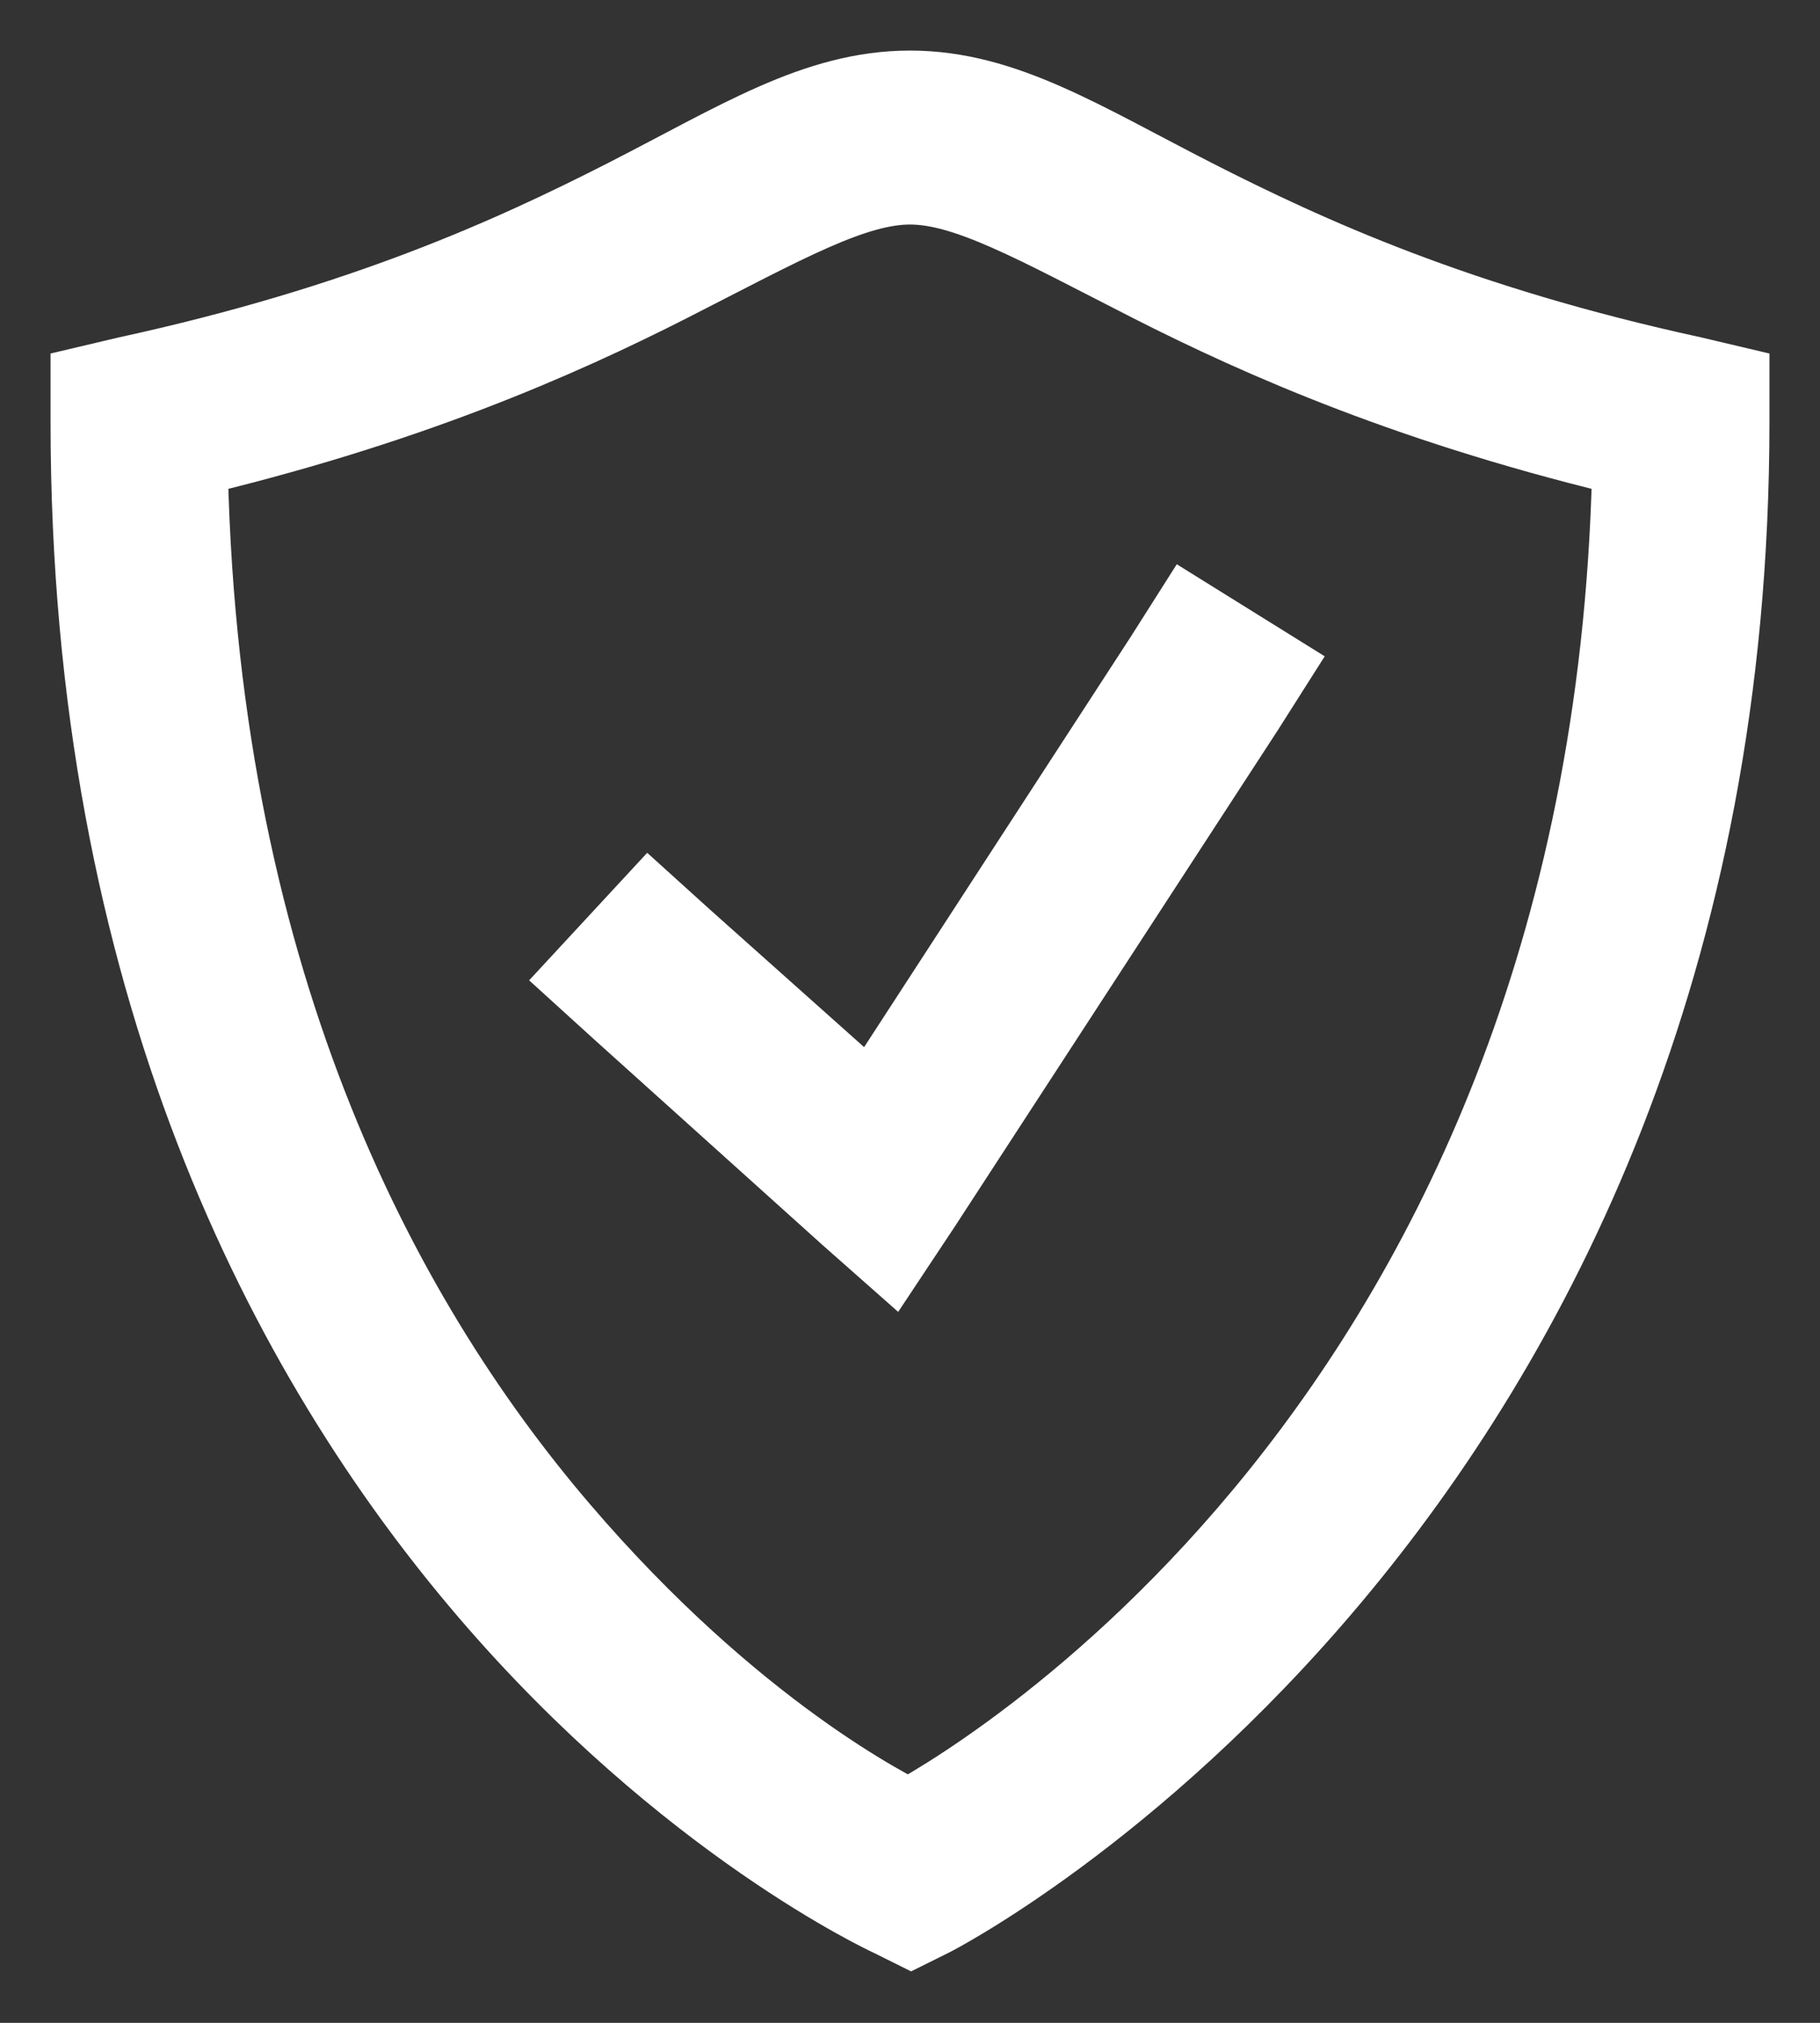 <?xml version="1.0" encoding="UTF-8"?>
<svg width="18px" height="20px" viewBox="0 0 18 20" version="1.1" xmlns="http://www.w3.org/2000/svg" xmlns:xlink="http://www.w3.org/1999/xlink">
    <rect x="0" y="0" width="18" height="20" fill="#333333" stroke="none"/>
    <!-- Generator: Sketch 49.3 (51167) - http://www.bohemiancoding.com/sketch -->
    <title>icons8-shield</title>
    <desc>Created with Sketch.</desc>
    <defs></defs>
    <g id="App--Wallet" stroke="none" stroke-width="1" fill="none" fill-rule="evenodd">
        <g id="Discover-first-sight" transform="translate(-168, -251)" fill="#FFFFFF" fill-rule="nonzero" stroke="#FFFFFF">
            <g id="icons8-shield" transform="translate(169, 252)">
                <g id="icons8-security_checked">
                    <path d="M8,0 C7.108,0 6.355,0.488 5.239,1.058 C4.122,1.627 2.624,2.315 0.284,2.824 L0,2.891 L0,3.172 C0,8.688 1.953,12.374 3.909,14.659 C5.865,16.944 7.852,17.854 7.852,17.854 L8.011,17.933 L8.17,17.854 C8.17,17.854 16,13.849 16,3.172 L16,2.891 L15.716,2.824 C13.376,2.315 11.878,1.627 10.761,1.058 C9.645,0.488 8.892,0 8,0 Z M8,0.72 C8.598,0.72 9.291,1.118 10.432,1.699 C11.516,2.25 13.04,2.926 15.25,3.442 C15.116,13.205 8.456,16.867 7.989,17.111 C7.763,17.003 6.189,16.224 4.455,14.197 C2.626,12.061 0.817,8.626 0.75,3.442 C2.96,2.926 4.484,2.25 5.568,1.699 C6.709,1.118 7.402,0.72 8,0.72 Z M10.795,5.265 L10.602,5.569 L7.648,10.114 L5.693,8.37 L5.432,8.134 L4.943,8.662 L5.216,8.91 L7.466,10.935 L7.784,11.216 L8.023,10.856 L11.216,5.951 L11.409,5.647 L10.795,5.265 Z" id="Shape"></path>
                </g>
            </g>
        </g>
    </g>
</svg>